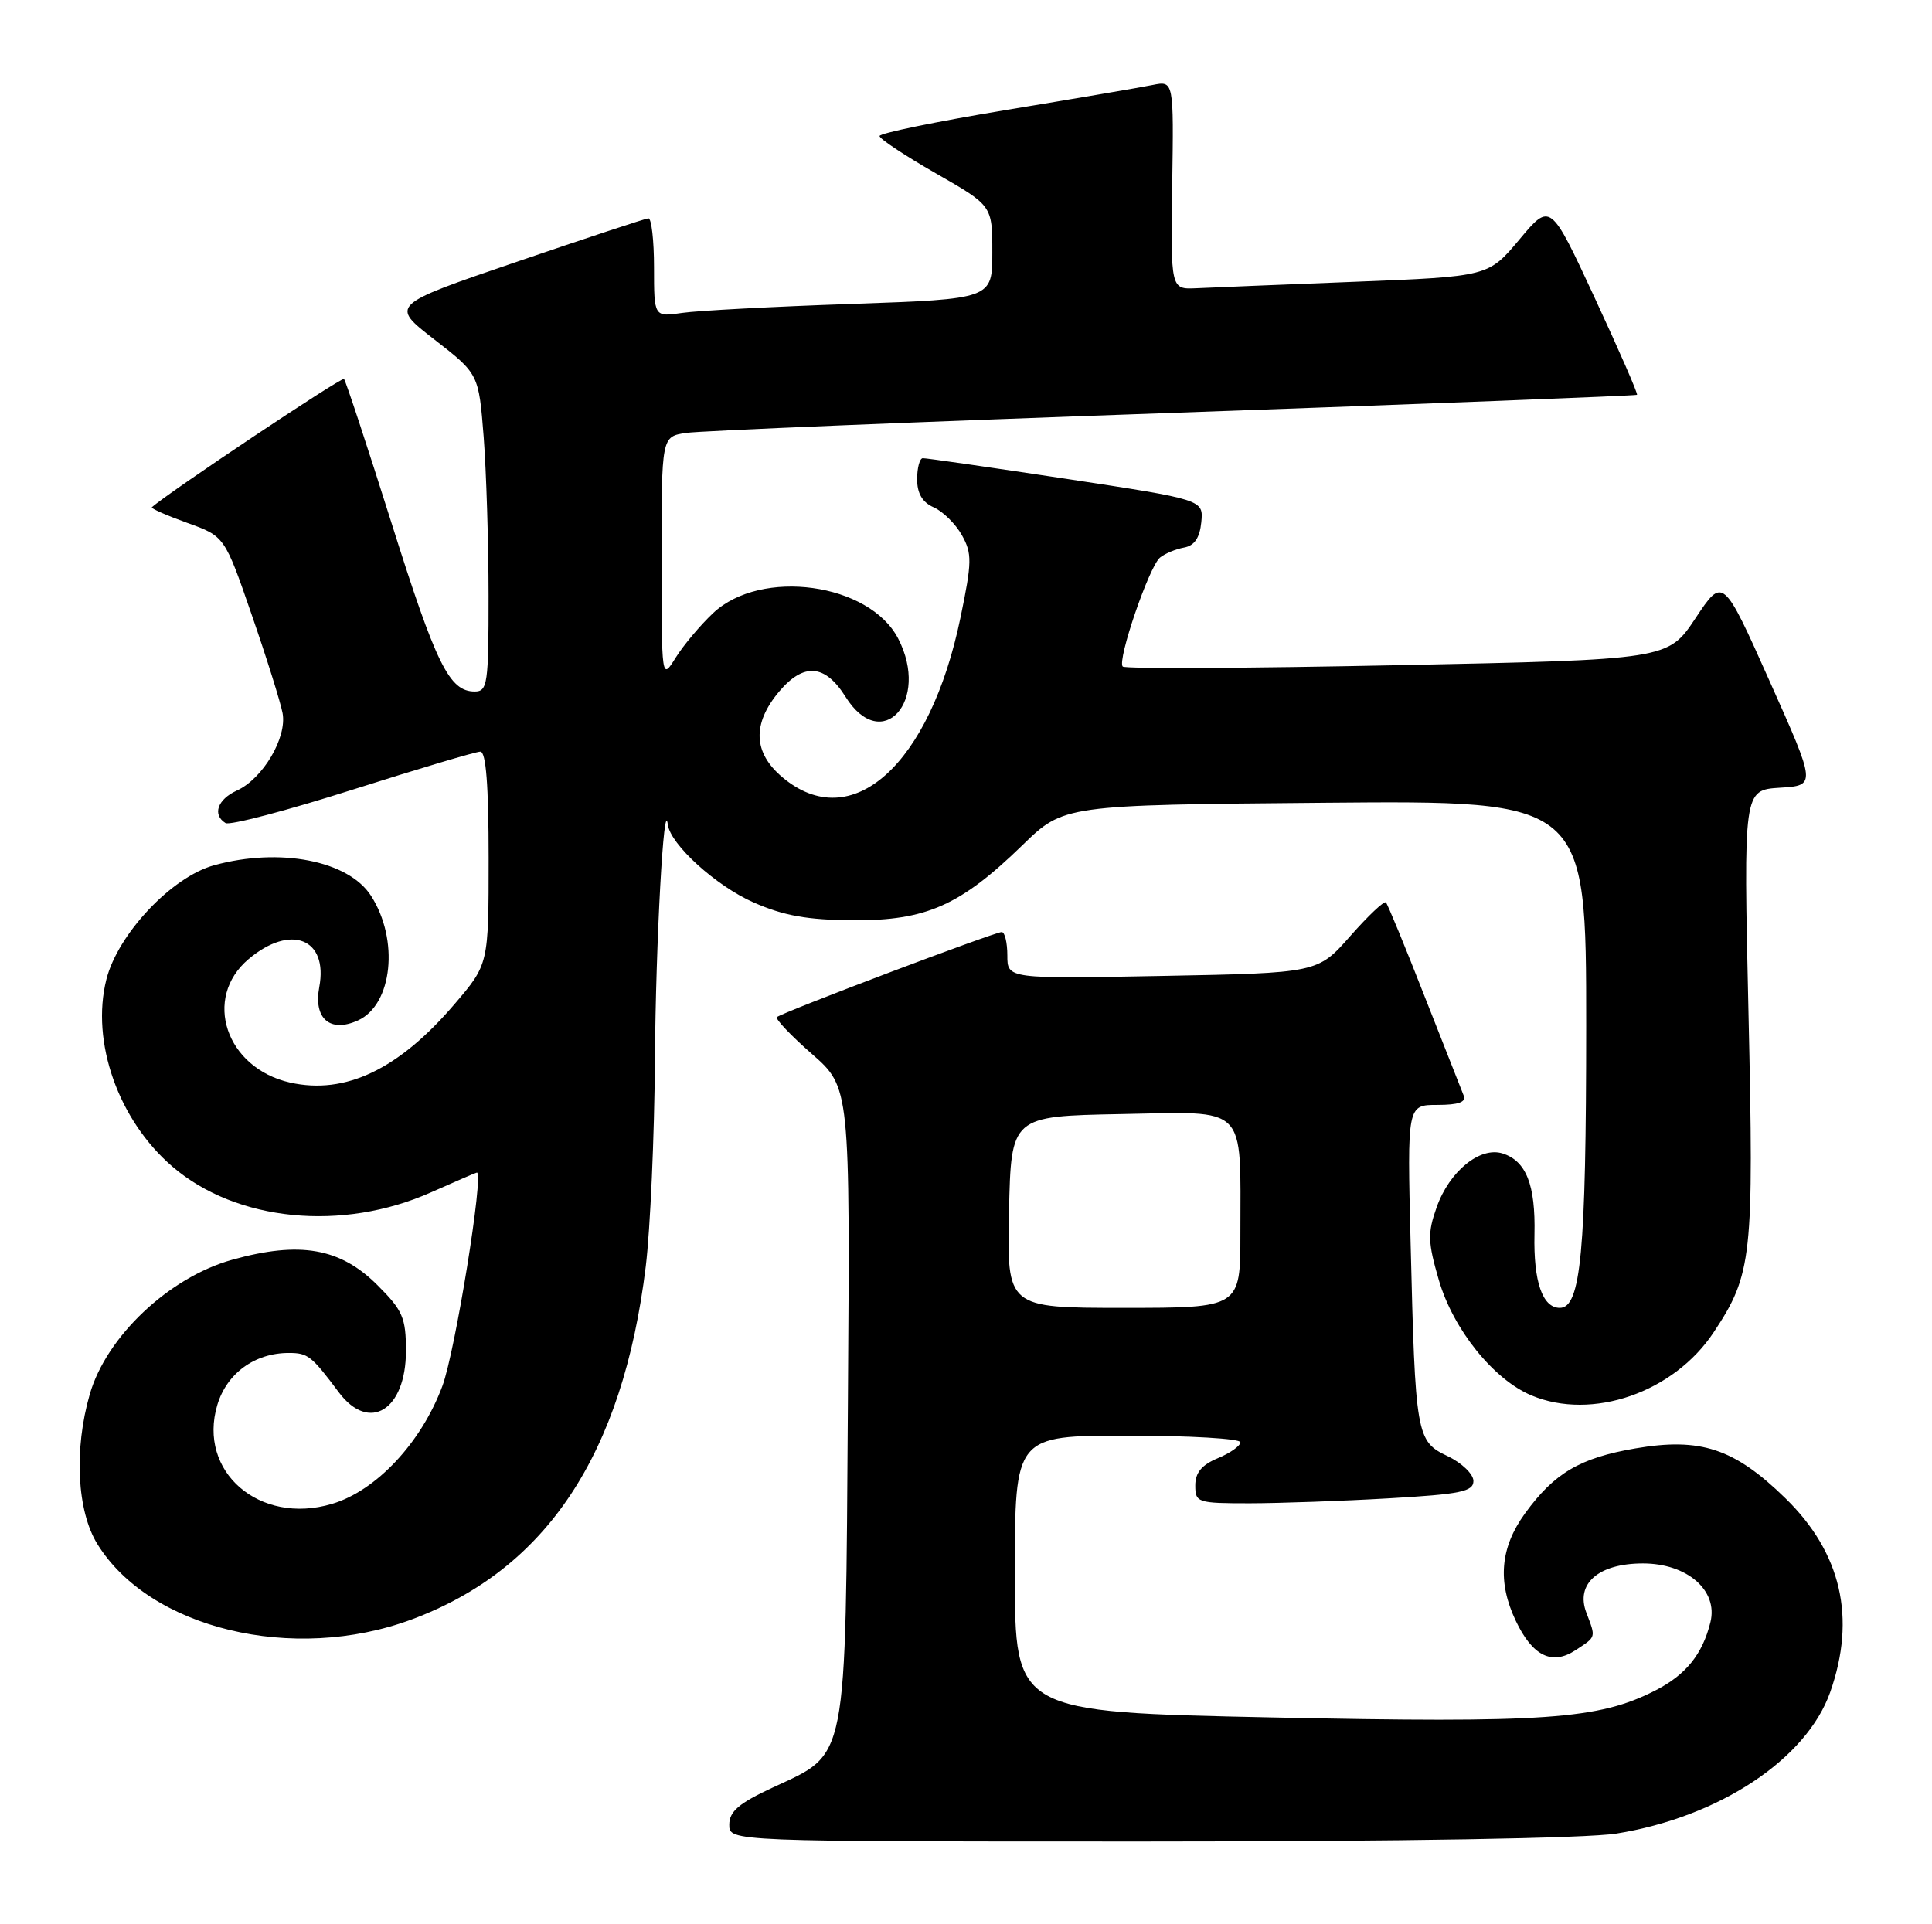 <?xml version="1.0" encoding="UTF-8" standalone="no"?>
<!DOCTYPE svg PUBLIC "-//W3C//DTD SVG 1.1//EN" "http://www.w3.org/Graphics/SVG/1.1/DTD/svg11.dtd" >
<svg xmlns="http://www.w3.org/2000/svg" xmlns:xlink="http://www.w3.org/1999/xlink" version="1.1" viewBox="0 0 257 256">
 <g >
 <path fill="currentColor"
d=" M 215.00 243.94 C 228.67 241.75 240.31 234.05 243.46 225.12 C 246.94 215.25 244.94 206.58 237.49 199.32 C 230.72 192.71 226.22 191.21 217.54 192.70 C 210.17 193.96 206.75 195.98 202.85 201.36 C 199.56 205.90 199.17 210.45 201.63 215.63 C 203.86 220.32 206.44 221.60 209.57 219.55 C 212.37 217.71 212.30 217.93 211.02 214.55 C 209.55 210.69 212.64 208.00 218.55 208.00 C 224.43 208.00 228.56 211.59 227.53 215.80 C 226.48 220.08 224.26 222.83 220.18 224.91 C 212.66 228.75 205.50 229.25 169.25 228.49 C 135.00 227.77 135.00 227.77 135.00 209.38 C 135.00 191.00 135.00 191.00 150.00 191.00 C 158.25 191.00 165.00 191.40 165.00 191.88 C 165.00 192.36 163.65 193.32 162.00 194.00 C 159.86 194.89 159.00 195.92 159.00 197.62 C 159.00 199.91 159.28 200.00 166.25 200.00 C 170.24 199.99 178.56 199.70 184.75 199.34 C 194.31 198.79 196.00 198.44 196.00 197.03 C 196.00 196.12 194.46 194.63 192.57 193.73 C 188.39 191.74 188.27 191.04 187.64 165.25 C 187.19 147.00 187.19 147.00 191.20 147.00 C 194.02 147.00 195.06 146.63 194.70 145.75 C 194.42 145.06 192.07 139.10 189.48 132.50 C 186.90 125.90 184.59 120.30 184.36 120.06 C 184.13 119.81 182.00 121.83 179.62 124.53 C 175.29 129.45 175.29 129.45 154.65 129.84 C 134.00 130.23 134.00 130.23 134.00 127.12 C 134.00 125.40 133.66 124.00 133.25 124.00 C 132.28 124.01 103.93 134.73 103.35 135.32 C 103.11 135.56 105.20 137.77 107.99 140.21 C 113.08 144.67 113.08 144.67 112.79 186.58 C 112.45 235.21 112.86 233.12 102.76 237.83 C 98.28 239.91 97.02 240.99 97.01 242.75 C 97.00 245.00 97.00 245.00 152.75 244.99 C 186.59 244.99 211.05 244.57 215.00 243.94 Z  M 54.72 215.47 C 72.69 208.81 82.84 193.50 85.90 168.50 C 86.50 163.55 87.05 151.18 87.12 141.00 C 87.23 125.38 88.31 105.64 88.84 109.72 C 89.18 112.35 95.26 117.87 100.24 120.06 C 104.26 121.83 107.39 122.39 113.50 122.43 C 123.20 122.49 127.75 120.47 136.00 112.45 C 141.50 107.10 141.50 107.10 176.25 106.80 C 211.00 106.50 211.00 106.50 211.00 136.50 C 210.99 166.58 210.29 174.00 207.49 174.00 C 205.18 174.00 203.98 170.50 204.12 164.23 C 204.27 157.63 203.02 154.46 199.88 153.46 C 196.88 152.51 192.80 155.83 191.11 160.61 C 189.89 164.05 189.93 165.24 191.40 170.31 C 193.31 176.86 198.67 183.54 203.72 185.65 C 211.79 189.03 222.65 185.27 227.96 177.25 C 233.08 169.52 233.32 167.30 232.59 134.80 C 231.92 105.11 231.92 105.11 236.76 104.80 C 241.60 104.50 241.60 104.50 235.40 90.62 C 229.20 76.74 229.20 76.74 225.54 82.25 C 221.87 87.76 221.87 87.76 185.89 88.50 C 166.10 88.91 149.66 88.99 149.35 88.68 C 148.57 87.90 152.86 75.36 154.31 74.18 C 154.96 73.65 156.40 73.05 157.50 72.85 C 158.89 72.60 159.59 71.56 159.80 69.48 C 160.09 66.48 160.09 66.48 141.80 63.70 C 131.73 62.18 123.16 60.94 122.75 60.96 C 122.34 60.98 122.00 62.24 122.00 63.76 C 122.00 65.66 122.70 66.84 124.23 67.51 C 125.45 68.06 127.13 69.72 127.96 71.21 C 129.32 73.65 129.30 74.77 127.77 82.15 C 123.70 101.82 113.29 111.16 104.08 103.41 C 100.19 100.14 100.04 96.30 103.63 92.02 C 106.91 88.13 109.75 88.35 112.48 92.71 C 117.31 100.41 123.77 93.26 119.48 84.96 C 115.65 77.56 101.25 75.57 94.87 81.56 C 93.15 83.18 90.91 85.85 89.88 87.50 C 88.01 90.50 88.01 90.50 88.00 74.30 C 88.00 58.09 88.00 58.09 91.25 57.60 C 93.04 57.32 122.17 56.12 156.00 54.93 C 189.82 53.73 217.62 52.65 217.76 52.53 C 217.91 52.41 215.37 46.60 212.13 39.62 C 206.24 26.93 206.24 26.93 202.12 31.86 C 197.99 36.79 197.99 36.79 180.25 37.49 C 170.49 37.87 160.98 38.26 159.11 38.35 C 155.73 38.50 155.73 38.50 155.93 24.62 C 156.14 10.74 156.14 10.74 153.32 11.31 C 151.77 11.63 142.96 13.13 133.75 14.65 C 124.54 16.18 117.00 17.73 117.00 18.10 C 117.00 18.47 120.38 20.71 124.50 23.07 C 132.00 27.36 132.00 27.36 132.00 33.57 C 132.00 39.78 132.00 39.78 113.25 40.44 C 102.94 40.79 92.81 41.33 90.75 41.63 C 87.00 42.18 87.00 42.18 87.00 35.59 C 87.00 31.96 86.66 29.02 86.25 29.05 C 85.84 29.08 77.94 31.69 68.69 34.85 C 51.88 40.59 51.88 40.59 57.78 45.17 C 63.68 49.75 63.68 49.75 64.34 58.13 C 64.69 62.73 64.99 72.24 64.99 79.25 C 65.00 90.98 64.85 92.00 63.15 92.00 C 59.78 92.00 58.03 88.47 52.08 69.58 C 48.83 59.27 45.98 50.65 45.76 50.42 C 45.45 50.12 22.26 65.61 20.20 67.49 C 20.04 67.64 22.15 68.57 24.89 69.56 C 29.88 71.35 29.88 71.35 33.49 81.81 C 35.48 87.56 37.32 93.44 37.59 94.88 C 38.20 98.13 34.96 103.61 31.50 105.18 C 28.93 106.35 28.22 108.40 30.00 109.50 C 30.56 109.84 38.16 107.84 46.90 105.06 C 55.65 102.28 63.30 100.00 63.90 100.00 C 64.65 100.00 65.00 104.52 65.00 114.14 C 65.00 128.28 65.00 128.28 60.48 133.57 C 53.06 142.27 45.94 145.67 38.60 144.03 C 30.04 142.11 26.91 132.78 33.08 127.59 C 38.68 122.87 43.68 124.86 42.47 131.32 C 41.68 135.52 43.91 137.45 47.62 135.76 C 52.22 133.67 53.12 125.02 49.35 119.17 C 46.34 114.49 37.22 112.72 28.50 115.11 C 22.85 116.65 15.68 124.25 14.15 130.31 C 12.06 138.62 15.75 149.06 22.96 155.23 C 31.46 162.51 45.53 163.90 57.37 158.62 C 60.61 157.18 63.33 156.00 63.44 156.00 C 64.40 156.00 60.55 179.87 58.84 184.42 C 56.03 191.95 50.04 198.34 44.16 200.08 C 34.52 202.95 26.25 195.80 28.91 186.91 C 30.17 182.71 33.89 180.00 38.41 180.00 C 40.96 180.00 41.42 180.36 45.08 185.25 C 49.12 190.63 54.00 187.61 54.00 179.73 C 54.00 175.32 53.58 174.34 50.21 170.98 C 45.26 166.03 39.90 165.09 30.89 167.60 C 22.49 169.94 14.15 177.81 11.94 185.50 C 9.82 192.85 10.24 201.03 12.95 205.42 C 19.92 216.70 39.00 221.29 54.72 215.47 Z  M 134.22 161.25 C 134.50 148.50 134.50 148.50 149.12 148.22 C 166.11 147.90 165.00 146.79 165.00 164.12 C 165.00 174.00 165.00 174.00 149.47 174.00 C 133.94 174.00 133.94 174.00 134.22 161.25 Z "/>
</g>
</svg>